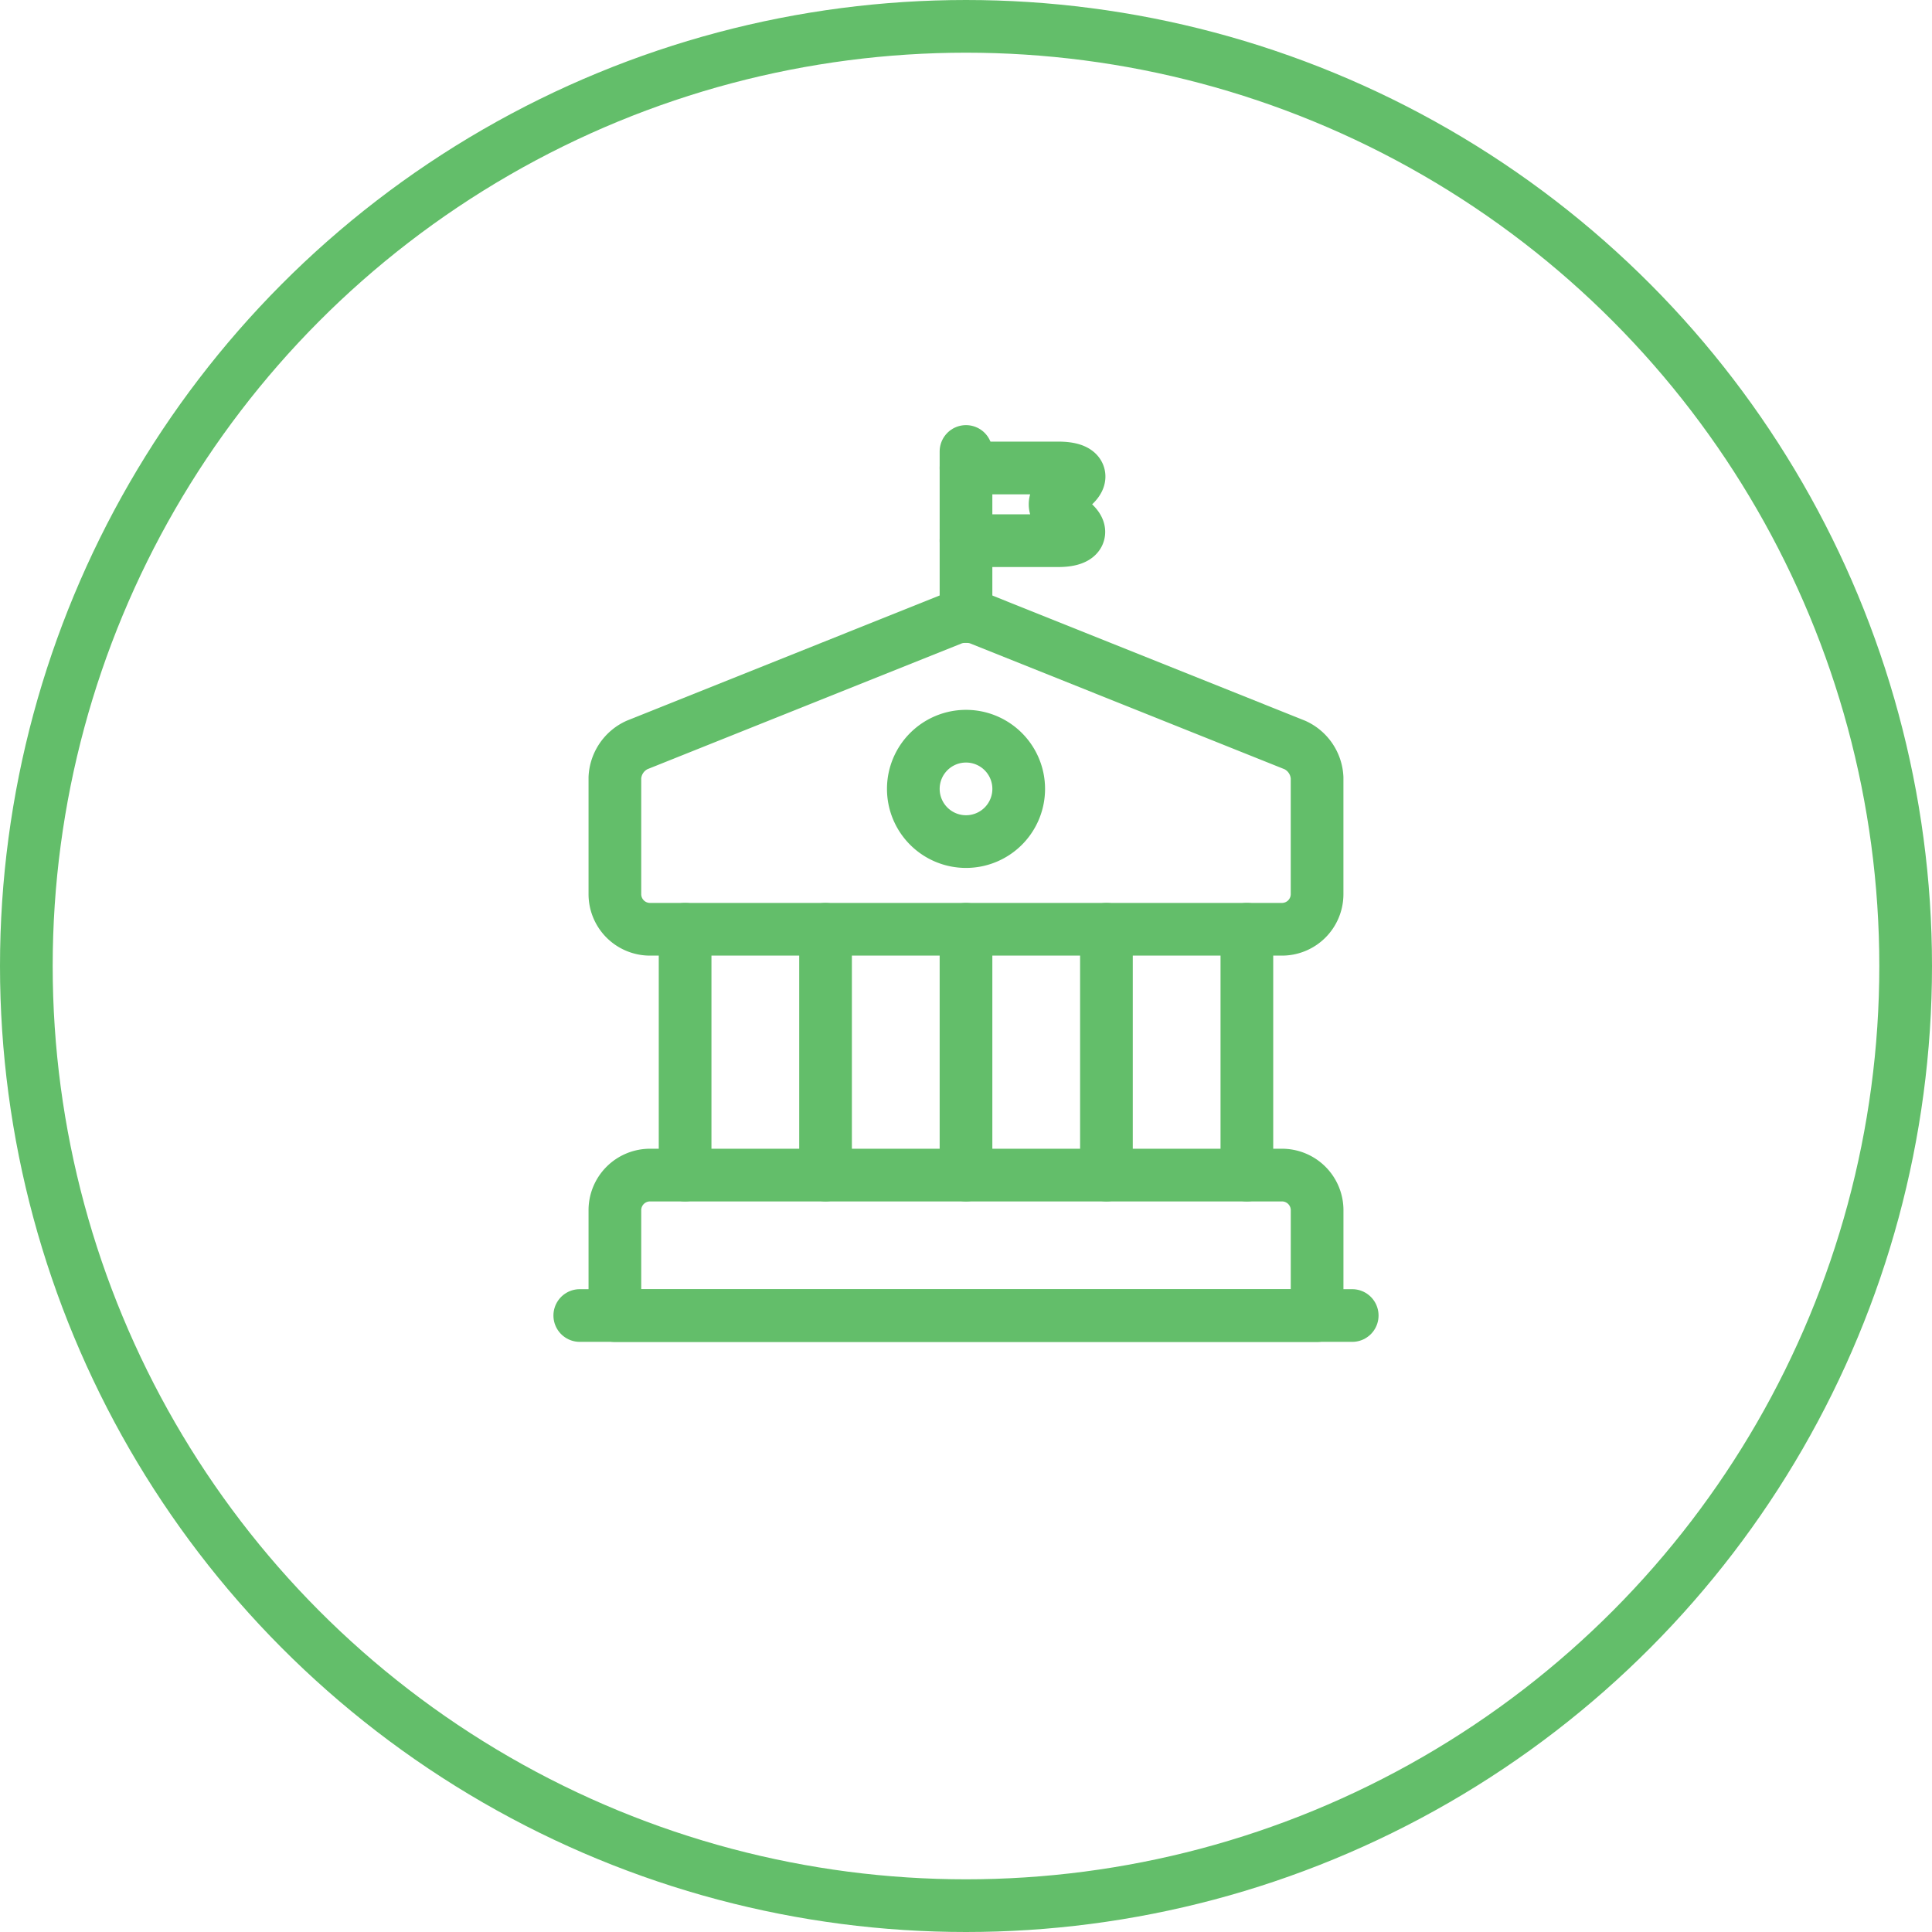 <svg xmlns="http://www.w3.org/2000/svg" width="110" height="110" viewBox="0 0 110 110">
  <g id="icon3" transform="translate(-1453 -6238)">
    <g id="Ellipse_180" data-name="Ellipse 180" transform="translate(1453 6238)" fill="none" stroke="#63be6a" stroke-width="3">
      <circle cx="55" cy="55" r="55" stroke="none"/>
      <circle cx="55" cy="55" r="53.5" fill="none"/>
    </g>
    <g id="bank" transform="translate(1485.01 6271.009)">
      <path id="Path_129843" data-name="Path 129843" d="M22.73,2.21l17.991,7.2a2.165,2.165,0,0,1,1.259,1.859V17.9a2,2,0,0,1-2,2H4a2,2,0,0,1-2-2V11.266A2.165,2.165,0,0,1,3.259,9.407l17.991-7.2A2.341,2.341,0,0,1,22.73,2.21Z" transform="translate(0.999 0)" fill="none" stroke="#63be6a" stroke-linecap="round" stroke-linejoin="round" stroke-width="3"/>
      <path id="Path_129844" data-name="Path 129844" d="M41.981,26H2V20a2,2,0,0,1,2-2H39.982a2,2,0,0,1,2,2Z" transform="translate(0.999 15.895)" fill="none" stroke="#63be6a" stroke-linecap="round" stroke-linejoin="round" stroke-width="3"/>
      <path id="Path_129845" data-name="Path 129845" d="M4,24.993V11" transform="translate(2.997 8.901)" fill="none" stroke="#63be6a" stroke-linecap="round" stroke-linejoin="round" stroke-width="3"/>
      <path id="Path_129846" data-name="Path 129846" d="M8,24.993V11" transform="translate(6.993 8.901)" fill="none" stroke="#63be6a" stroke-linecap="round" stroke-linejoin="round" stroke-width="3"/>
      <path id="Path_129847" data-name="Path 129847" d="M12,24.993V11" transform="translate(10.99 8.901)" fill="none" stroke="#63be6a" stroke-linecap="round" stroke-linejoin="round" stroke-width="3"/>
      <path id="Path_129848" data-name="Path 129848" d="M16,24.993V11" transform="translate(14.986 8.901)" fill="none" stroke="#63be6a" stroke-linecap="round" stroke-linejoin="round" stroke-width="3"/>
      <path id="Path_129849" data-name="Path 129849" d="M20,24.993V11" transform="translate(18.982 8.901)" fill="none" stroke="#63be6a" stroke-linecap="round" stroke-linejoin="round" stroke-width="3"/>
      <path id="Path_129850" data-name="Path 129850" d="M1,22H44.979" transform="translate(0 19.891)" fill="none" stroke="#63be6a" stroke-linecap="round" stroke-linejoin="round" stroke-width="3"/>
      <path id="Path_129851" data-name="Path 129851" d="M13.5,11.5a3,3,0,1,0-3-3A3,3,0,0,0,13.5,11.5Z" transform="translate(9.491 3.407)" fill="none" stroke="#63be6a" stroke-linecap="round" stroke-linejoin="round" stroke-width="3"/>
      <g id="flag" transform="translate(17.84 -9.304)">
        <path id="Path_129852" data-name="Path 129852" d="M5.15,2v9.394" fill="none" stroke="#63be6a" stroke-linecap="round" stroke-linejoin="round" stroke-width="3"/>
        <path id="Path_129853" data-name="Path 129853" d="M5.15,4h5.261c1.268,0,1.55.517.658,1.173l-.564.414a.554.554,0,0,0,0,.966l.564.414c.892.655.564,1.173-.658,1.173H5.15" transform="translate(0 -1.061)" fill="none" stroke="#63be6a" stroke-linecap="round" stroke-linejoin="round" stroke-width="3"/>
      </g>
    </g>
  </g>
</svg>
